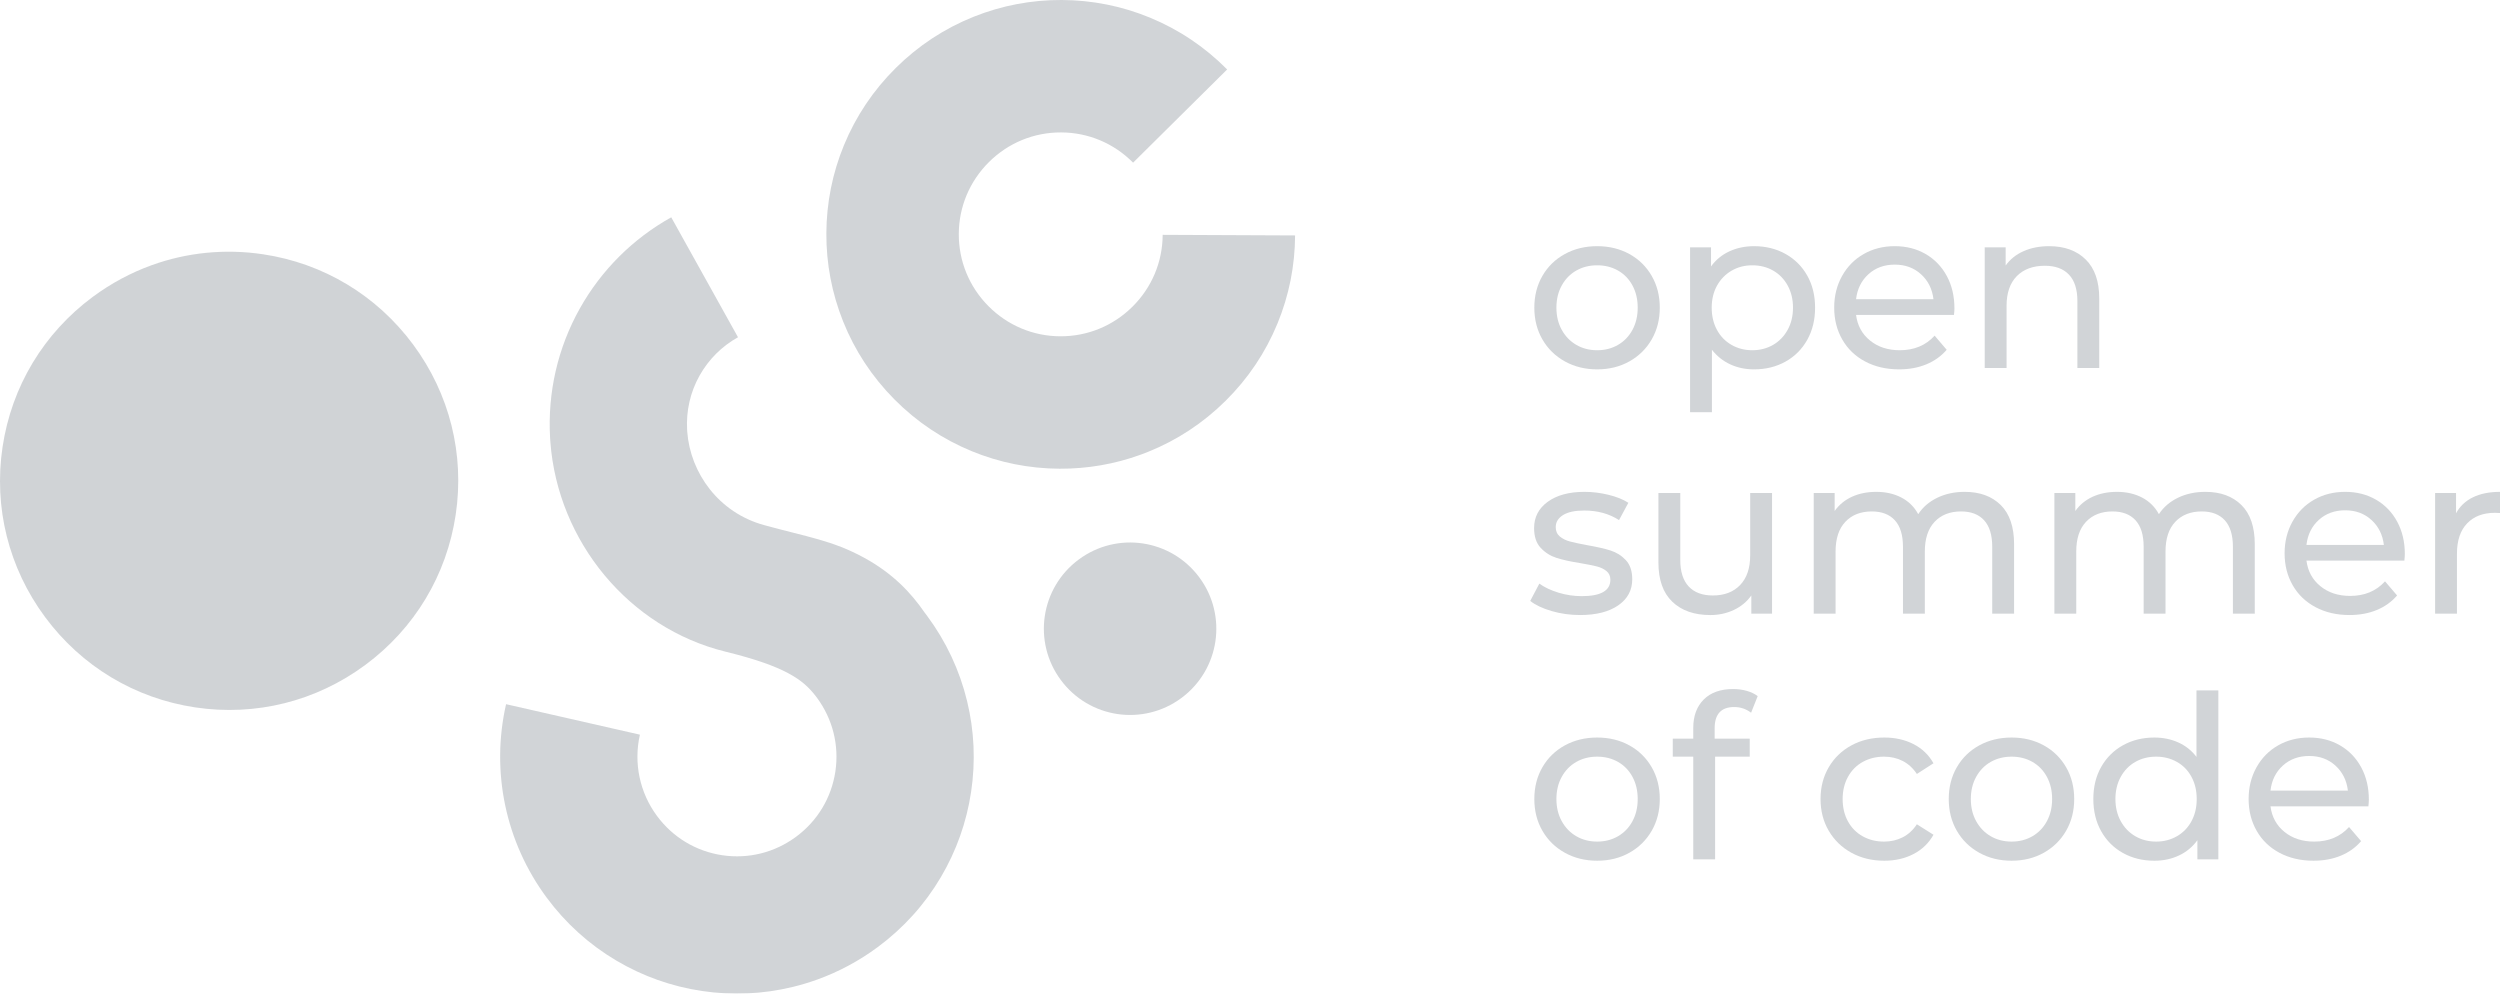 <?xml version="1.0" encoding="utf-8"?>
<!-- Generator: Adobe Illustrator 17.0.0, SVG Export Plug-In . SVG Version: 6.00 Build 0)  -->
<!DOCTYPE svg PUBLIC "-//W3C//DTD SVG 1.1//EN" "http://www.w3.org/Graphics/SVG/1.1/DTD/svg11.dtd">
<svg version="1.1" id="Layer_1" xmlns="http://www.w3.org/2000/svg" xmlns:xlink="http://www.w3.org/1999/xlink" x="0px" y="0px"
	 width="834.42px" height="331.637px" viewBox="0 0 834.42 331.637" enable-background="new 0 0 834.42 331.637"
	 xml:space="preserve">
<g id="Logo-colour" opacity="0.5">
	<g>
		<path fill="#A3A9AF" d="M522.292,120.622c-3.191-1.772-5.688-4.218-7.485-7.334c-1.8-3.116-2.698-6.649-2.698-10.602
			s0.898-7.486,2.698-10.603c1.798-3.116,4.294-5.548,7.485-7.296c3.192-1.748,6.789-2.622,10.792-2.622
			c4.002,0,7.587,0.874,10.754,2.622c3.166,1.748,5.649,4.18,7.448,7.296c1.798,3.116,2.698,6.65,2.698,10.603
			s-0.9,7.485-2.698,10.602c-1.799,3.116-4.282,5.562-7.448,7.334c-3.167,1.774-6.752,2.66-10.754,2.66
			C529.081,123.282,525.484,122.396,522.292,120.622z M540.038,115.112c2.052-1.19,3.66-2.862,4.826-5.017
			c1.165-2.152,1.748-4.622,1.748-7.409c0-2.786-0.583-5.256-1.748-7.41c-1.166-2.153-2.774-3.812-4.826-4.979
			c-2.052-1.165-4.37-1.748-6.954-1.748s-4.901,0.583-6.954,1.748c-2.052,1.167-3.674,2.825-4.863,4.979
			c-1.191,2.154-1.786,4.624-1.786,7.41c0,2.787,0.595,5.257,1.786,7.409c1.189,2.154,2.812,3.826,4.863,5.017
			c2.053,1.19,4.37,1.786,6.954,1.786S537.986,116.303,540.038,115.112z"/>
		<path fill="#A3A9AF" d="M595.935,84.75c3.091,1.724,5.511,4.13,7.259,7.221s2.622,6.662,2.622,10.716s-0.874,7.638-2.622,10.754
			s-4.168,5.536-7.259,7.258c-3.091,1.723-6.587,2.584-10.487,2.584c-2.889,0-5.536-0.557-7.942-1.672
			c-2.407-1.114-4.446-2.736-6.118-4.864v20.824h-7.296V82.546h6.992v6.384c1.621-2.229,3.673-3.914,6.156-5.054
			c2.481-1.14,5.218-1.71,8.208-1.71C589.348,82.166,592.844,83.028,595.935,84.75z M591.794,115.112
			c2.052-1.19,3.673-2.862,4.864-5.017c1.189-2.152,1.786-4.622,1.786-7.409c0-2.786-0.597-5.256-1.786-7.41
			c-1.191-2.153-2.812-3.812-4.864-4.979c-2.052-1.165-4.37-1.748-6.954-1.748c-2.534,0-4.826,0.597-6.878,1.786
			c-2.052,1.191-3.674,2.851-4.864,4.979s-1.785,4.586-1.785,7.372c0,2.787,0.581,5.257,1.747,7.409
			c1.165,2.154,2.786,3.826,4.864,5.017c2.077,1.19,4.382,1.786,6.916,1.786C587.423,116.898,589.742,116.303,591.794,115.112z"/>
		<path fill="#A3A9AF" d="M652.174,105.118h-32.68c0.456,3.547,2.014,6.397,4.674,8.55c2.66,2.154,5.966,3.23,9.918,3.23
			c4.813,0,8.689-1.621,11.628-4.864l4.028,4.712c-1.824,2.128-4.092,3.75-6.802,4.864c-2.711,1.115-5.738,1.672-9.082,1.672
			c-4.256,0-8.031-0.874-11.324-2.622c-3.294-1.748-5.84-4.191-7.638-7.334c-1.8-3.141-2.698-6.688-2.698-10.64
			c0-3.901,0.874-7.422,2.622-10.564c1.748-3.141,4.153-5.586,7.22-7.334c3.065-1.748,6.523-2.622,10.374-2.622
			c3.85,0,7.283,0.874,10.298,2.622c3.014,1.748,5.37,4.193,7.068,7.334c1.696,3.143,2.546,6.739,2.546,10.792
			C652.327,103.473,652.276,104.206,652.174,105.118z M623.636,91.514c-2.355,2.129-3.736,4.916-4.142,8.36h25.84
			c-0.406-3.394-1.786-6.168-4.142-8.322c-2.356-2.152-5.282-3.229-8.778-3.229S625.993,89.387,623.636,91.514z"/>
		<path fill="#A3A9AF" d="M696.141,86.612c3.014,2.964,4.521,7.309,4.521,13.034v23.18h-7.296v-22.344
			c0-3.901-0.938-6.84-2.812-8.816c-1.875-1.976-4.561-2.964-8.057-2.964c-3.952,0-7.067,1.153-9.348,3.458
			c-2.28,2.307-3.42,5.612-3.42,9.918v20.748h-7.296v-40.28h6.992v6.08c1.469-2.077,3.458-3.673,5.966-4.788
			c2.508-1.113,5.357-1.672,8.55-1.672C689.06,82.166,693.126,83.648,696.141,86.612z"/>
		<path fill="#A3A9AF" d="M517.883,203.952c-3.039-0.886-5.422-2.014-7.144-3.382l3.04-5.776c1.772,1.268,3.926,2.28,6.46,3.04
			c2.533,0.76,5.092,1.141,7.676,1.141c6.384,0,9.576-1.824,9.576-5.473c0-1.216-0.431-2.178-1.292-2.888
			c-0.862-0.709-1.938-1.228-3.229-1.558c-1.292-0.329-3.13-0.696-5.511-1.103c-3.243-0.506-5.89-1.089-7.941-1.748
			c-2.053-0.657-3.813-1.772-5.282-3.344c-1.47-1.57-2.204-3.774-2.204-6.612c0-3.647,1.521-6.574,4.56-8.777
			c3.04-2.204,7.118-3.307,12.236-3.307c2.686,0,5.37,0.33,8.056,0.988c2.686,0.659,4.89,1.546,6.612,2.66l-3.116,5.775
			c-3.294-2.128-7.17-3.191-11.628-3.191c-3.091,0-5.446,0.507-7.067,1.52c-1.622,1.015-2.433,2.356-2.433,4.028
			c0,1.318,0.456,2.355,1.368,3.116c0.912,0.76,2.039,1.317,3.382,1.672c1.342,0.354,3.23,0.76,5.662,1.216
			c3.242,0.558,5.864,1.153,7.866,1.786c2.001,0.634,3.711,1.71,5.13,3.229c1.418,1.521,2.128,3.648,2.128,6.385
			c0,3.647-1.558,6.549-4.674,8.701c-3.116,2.154-7.36,3.23-12.73,3.23C524.089,205.282,520.923,204.838,517.883,203.952z"/>
		<path fill="#A3A9AF" d="M591.451,164.546v40.28h-6.916v-6.08c-1.47,2.078-3.408,3.686-5.813,4.826
			c-2.407,1.14-5.029,1.71-7.866,1.71c-5.371,0-9.603-1.482-12.692-4.446c-3.091-2.964-4.636-7.334-4.636-13.109v-23.181h7.296
			v22.345c0,3.901,0.938,6.853,2.812,8.854c1.874,2.002,4.56,3.002,8.056,3.002c3.85,0,6.89-1.165,9.12-3.496
			c2.229-2.33,3.344-5.624,3.344-9.88v-20.824H591.451z"/>
		<path fill="#A3A9AF" d="M667.793,168.574c2.964,2.939,4.445,7.296,4.445,13.072v23.18h-7.296v-22.344
			c0-3.901-0.899-6.84-2.698-8.816c-1.799-1.976-4.369-2.964-7.714-2.964c-3.698,0-6.638,1.153-8.815,3.458
			c-2.18,2.307-3.269,5.612-3.269,9.918v20.748h-7.296v-22.344c0-3.901-0.899-6.84-2.698-8.816
			c-1.799-1.976-4.369-2.964-7.714-2.964c-3.698,0-6.638,1.153-8.815,3.458c-2.18,2.307-3.269,5.612-3.269,9.918v20.748h-7.296
			v-40.28h6.992v6.004c1.469-2.076,3.394-3.659,5.776-4.75c2.381-1.089,5.092-1.634,8.132-1.634c3.141,0,5.928,0.635,8.359,1.9
			c2.433,1.267,4.307,3.115,5.624,5.548c1.521-2.33,3.636-4.154,6.347-5.472c2.71-1.317,5.763-1.977,9.158-1.977
			C660.812,164.166,664.829,165.637,667.793,168.574z"/>
		<path fill="#A3A9AF" d="M748.124,168.574c2.964,2.939,4.446,7.296,4.446,13.072v23.18h-7.296v-22.344
			c0-3.901-0.9-6.84-2.698-8.816c-1.799-1.976-4.37-2.964-7.714-2.964c-3.699,0-6.639,1.153-8.816,3.458
			c-2.179,2.307-3.268,5.612-3.268,9.918v20.748h-7.296v-22.344c0-3.901-0.9-6.84-2.698-8.816c-1.799-1.976-4.37-2.964-7.714-2.964
			c-3.699,0-6.639,1.153-8.816,3.458c-2.179,2.307-3.268,5.612-3.268,9.918v20.748h-7.296v-40.28h6.992v6.004
			c1.469-2.076,3.394-3.659,5.775-4.75c2.381-1.089,5.092-1.634,8.132-1.634c3.142,0,5.929,0.635,8.36,1.9
			c2.432,1.267,4.306,3.115,5.624,5.548c1.52-2.33,3.635-4.154,6.346-5.472c2.71-1.317,5.764-1.977,9.158-1.977
			C741.144,164.166,745.16,165.637,748.124,168.574z"/>
		<path fill="#A3A9AF" d="M802.501,187.118H769.82c0.456,3.547,2.015,6.397,4.675,8.55c2.659,2.154,5.966,3.23,9.918,3.23
			c4.812,0,8.688-1.621,11.628-4.864l4.027,4.712c-1.823,2.128-4.092,3.75-6.802,4.864c-2.711,1.115-5.738,1.672-9.082,1.672
			c-4.256,0-8.031-0.874-11.324-2.622c-3.294-1.748-5.84-4.191-7.638-7.334c-1.799-3.141-2.698-6.688-2.698-10.64
			c0-3.901,0.874-7.422,2.622-10.564c1.748-3.141,4.154-5.586,7.221-7.334c3.064-1.748,6.522-2.622,10.374-2.622
			c3.85,0,7.282,0.874,10.298,2.622c3.014,1.748,5.369,4.193,7.067,7.334c1.697,3.143,2.546,6.739,2.546,10.792
			C802.652,185.473,802.601,186.206,802.501,187.118z M773.962,173.514c-2.356,2.129-3.737,4.916-4.143,8.36h25.841
			c-0.406-3.394-1.786-6.168-4.143-8.322c-2.355-2.152-5.282-3.229-8.777-3.229C779.245,170.322,776.318,171.387,773.962,173.514z"
			/>
		<path fill="#A3A9AF" d="M825.377,165.99c2.481-1.216,5.496-1.824,9.044-1.824v7.068c-0.406-0.05-0.964-0.076-1.673-0.076
			c-3.951,0-7.056,1.178-9.31,3.534c-2.255,2.355-3.382,5.713-3.382,10.069v20.064h-7.296v-40.28h6.992v6.765
			C821.018,168.98,822.893,167.206,825.377,165.99z"/>
		<path fill="#A3A9AF" d="M522.292,284.622c-3.191-1.772-5.688-4.218-7.485-7.334c-1.8-3.116-2.698-6.649-2.698-10.602
			s0.898-7.486,2.698-10.603c1.798-3.116,4.294-5.548,7.485-7.296c3.192-1.748,6.789-2.622,10.792-2.622
			c4.002,0,7.587,0.874,10.754,2.622c3.166,1.748,5.649,4.18,7.448,7.296c1.798,3.116,2.698,6.65,2.698,10.603
			s-0.9,7.485-2.698,10.602c-1.799,3.116-4.282,5.562-7.448,7.334c-3.167,1.774-6.752,2.66-10.754,2.66
			C529.081,287.282,525.484,286.396,522.292,284.622z M540.038,279.112c2.052-1.19,3.66-2.862,4.826-5.017
			c1.165-2.152,1.748-4.622,1.748-7.409c0-2.786-0.583-5.256-1.748-7.41c-1.166-2.153-2.774-3.812-4.826-4.979
			c-2.052-1.165-4.37-1.748-6.954-1.748s-4.901,0.583-6.954,1.748c-2.052,1.167-3.674,2.825-4.863,4.979
			c-1.191,2.154-1.786,4.624-1.786,7.41c0,2.787,0.595,5.257,1.786,7.409c1.189,2.154,2.812,3.826,4.863,5.017
			c2.053,1.19,4.37,1.786,6.954,1.786S537.986,280.303,540.038,279.112z"/>
		<path fill="#A3A9AF" d="M572.299,243.05v3.496h11.704v6.004h-11.552v34.276h-7.296V252.55h-6.84v-6.004h6.84v-3.571
			c0-4.002,1.165-7.17,3.496-9.5c2.329-2.33,5.598-3.496,9.804-3.496c1.621,0,3.141,0.203,4.56,0.607
			c1.418,0.406,2.634,0.988,3.648,1.748l-2.204,5.548c-1.672-1.266-3.547-1.899-5.624-1.899
			C574.477,235.982,572.299,238.338,572.299,243.05z"/>
		<path fill="#A3A9AF" d="M617.937,284.622c-3.218-1.772-5.738-4.218-7.562-7.334c-1.824-3.116-2.736-6.649-2.736-10.602
			s0.912-7.486,2.736-10.603c1.823-3.116,4.344-5.548,7.562-7.296c3.217-1.748,6.878-2.622,10.982-2.622
			c3.647,0,6.902,0.735,9.766,2.204c2.862,1.47,5.079,3.599,6.65,6.384l-5.549,3.572c-1.267-1.925-2.838-3.369-4.712-4.332
			c-1.875-0.962-3.952-1.444-6.231-1.444c-2.636,0-5.004,0.583-7.106,1.748c-2.103,1.167-3.75,2.825-4.939,4.979
			c-1.191,2.154-1.786,4.624-1.786,7.41c0,2.838,0.595,5.333,1.786,7.485c1.189,2.154,2.837,3.813,4.939,4.979
			c2.103,1.166,4.471,1.748,7.106,1.748c2.279,0,4.356-0.481,6.231-1.444c1.874-0.962,3.445-2.405,4.712-4.332l5.549,3.496
			c-1.571,2.787-3.788,4.928-6.65,6.422c-2.863,1.495-6.118,2.242-9.766,2.242C624.815,287.282,621.154,286.396,617.937,284.622z"/>
		<path fill="#A3A9AF" d="M660.611,284.622c-3.191-1.772-5.688-4.218-7.485-7.334c-1.8-3.116-2.698-6.649-2.698-10.602
			s0.898-7.486,2.698-10.603c1.798-3.116,4.294-5.548,7.485-7.296c3.192-1.748,6.789-2.622,10.792-2.622
			c4.002,0,7.587,0.874,10.754,2.622c3.166,1.748,5.649,4.18,7.448,7.296c1.798,3.116,2.698,6.65,2.698,10.603
			s-0.9,7.485-2.698,10.602c-1.799,3.116-4.282,5.562-7.448,7.334c-3.167,1.774-6.752,2.66-10.754,2.66
			C667.4,287.282,663.803,286.396,660.611,284.622z M678.357,279.112c2.052-1.19,3.66-2.862,4.826-5.017
			c1.165-2.152,1.748-4.622,1.748-7.409c0-2.786-0.583-5.256-1.748-7.41c-1.166-2.153-2.774-3.812-4.826-4.979
			c-2.052-1.165-4.37-1.748-6.954-1.748s-4.901,0.583-6.954,1.748c-2.052,1.167-3.674,2.825-4.863,4.979
			c-1.191,2.154-1.786,4.624-1.786,7.41c0,2.787,0.595,5.257,1.786,7.409c1.189,2.154,2.812,3.826,4.863,5.017
			c2.053,1.19,4.37,1.786,6.954,1.786S676.305,280.303,678.357,279.112z"/>
		<path fill="#A3A9AF" d="M740.411,230.435v56.392h-6.992v-6.384c-1.622,2.229-3.674,3.927-6.155,5.092
			c-2.483,1.166-5.22,1.748-8.208,1.748c-3.902,0-7.398-0.861-10.488-2.584c-3.091-1.722-5.51-4.142-7.258-7.258
			s-2.622-6.7-2.622-10.754s0.874-7.625,2.622-10.716c1.748-3.091,4.167-5.497,7.258-7.221c3.09-1.722,6.586-2.584,10.488-2.584
			c2.888,0,5.548,0.545,7.979,1.634c2.433,1.091,4.458,2.698,6.08,4.826v-22.191H740.411z M726.579,279.112
			c2.077-1.19,3.698-2.862,4.864-5.017c1.165-2.152,1.748-4.622,1.748-7.409c0-2.786-0.583-5.256-1.748-7.41
			c-1.166-2.153-2.787-3.812-4.864-4.979c-2.078-1.165-4.383-1.748-6.916-1.748c-2.584,0-4.901,0.583-6.954,1.748
			c-2.052,1.167-3.674,2.825-4.863,4.979c-1.191,2.154-1.786,4.624-1.786,7.41c0,2.787,0.595,5.257,1.786,7.409
			c1.189,2.154,2.812,3.826,4.863,5.017c2.053,1.19,4.37,1.786,6.954,1.786C722.196,280.898,724.501,280.303,726.579,279.112z"/>
		<path fill="#A3A9AF" d="M790.494,269.118h-32.68c0.456,3.547,2.014,6.397,4.674,8.55c2.66,2.154,5.966,3.23,9.918,3.23
			c4.813,0,8.689-1.621,11.628-4.864l4.028,4.712c-1.824,2.128-4.092,3.75-6.802,4.864c-2.711,1.115-5.738,1.672-9.082,1.672
			c-4.256,0-8.031-0.874-11.324-2.622c-3.294-1.748-5.84-4.191-7.638-7.334c-1.8-3.141-2.698-6.688-2.698-10.64
			c0-3.901,0.874-7.422,2.622-10.564c1.748-3.141,4.153-5.586,7.22-7.334c3.065-1.748,6.523-2.622,10.374-2.622
			c3.85,0,7.283,0.874,10.298,2.622c3.014,1.748,5.37,4.193,7.068,7.334c1.696,3.143,2.546,6.739,2.546,10.792
			C790.646,267.473,790.595,268.206,790.494,269.118z M761.956,255.514c-2.355,2.129-3.736,4.916-4.142,8.36h25.84
			c-0.406-3.394-1.786-6.168-4.142-8.322c-2.356-2.152-5.282-3.229-8.778-3.229S764.312,253.387,761.956,255.514z"/>
	</g>
</g>
<g opacity="0.5">
	<path fill="#A3A9AF" d="M272.84,326.922c-2.705,0.979-5.469,1.811-8.289,2.494c-9.936,2.406-20.114,2.859-30.252,1.346
		s-19.74-4.919-28.54-10.122c-9.113-5.388-16.95-12.466-23.295-21.036c-13.733-18.552-18.673-42.085-13.554-64.566l44.671,10.172
		c-2.15,9.442-0.07,19.333,5.706,27.136c5.288,7.144,13.021,11.797,21.775,13.104c8.755,1.307,17.509-0.886,24.653-6.174
		s11.797-13.021,13.104-21.775c1.307-8.754-0.886-17.509-6.174-24.652c-0.131-0.177-0.255-0.341-0.381-0.505
		c-4.255-5.534-10.273-9.964-30.094-14.833c-32.232-7.918-55.965-36.745-58.474-69.942c-0.037-0.487-0.069-0.97-0.097-1.454
		c-0.866-15.12,2.573-30.053,9.945-43.189c7.167-12.771,17.711-23.282,30.492-30.396l22.282,40.031
		c-5.37,2.989-9.804,7.411-12.821,12.787c-3.086,5.499-4.524,11.771-4.159,18.139c0.012,0.208,0.026,0.422,0.042,0.637
		c1.041,13.779,10.525,26.97,25.567,31.114c14.646,4.034,22.872,5.126,33.438,10.897c9.604,5.246,15.634,11.651,20.199,18.286
		c0.28,0.406,0.597,0.784,0.891,1.181c6.337,8.56,10.817,18.123,13.309,28.412c2.406,9.935,2.859,20.114,1.346,30.252
		c-1.513,10.138-4.919,19.741-10.122,28.54c-5.388,9.113-12.466,16.95-21.036,23.295
		C286.751,320.705,280.005,324.329,272.84,326.922z"/>
</g>
<path opacity="0.5" fill="#A3A9AF" d="M137.904,115.015c-12.164-16.432-29.971-27.14-50.142-30.151
	c-12.701-1.896-25.398-0.599-37.162,3.658c-6.918,2.504-13.514,6.031-19.599,10.535C14.569,111.222,3.861,129.029,0.851,149.2
	c-3.011,20.171,2.03,40.329,14.194,56.761s29.971,27.14,50.142,30.151c20.171,3.011,40.329-2.03,56.761-14.194
	c16.432-12.164,27.14-29.971,30.151-50.142C155.109,151.605,150.068,131.447,137.904,115.015z"/>
<g opacity="0.5">
	<g>
		<path fill="#A3A9AF" d="M380.612,151.797c-8.642,3.128-17.691,4.69-26.939,4.647c-10.145-0.047-20.034-2.023-29.391-5.874
			c-9.689-3.988-18.369-9.811-25.798-17.309c-7.429-7.498-13.172-16.231-17.069-25.957c-3.764-9.392-5.649-19.298-5.602-29.443
			c0.047-10.146,2.023-20.034,5.874-29.391c3.988-9.69,9.811-18.369,17.309-25.798c7.497-7.429,16.231-13.172,25.957-17.07
			c9.393-3.762,19.298-5.649,29.444-5.602c10.145,0.047,20.034,2.023,29.391,5.874c9.689,3.988,18.369,9.811,25.798,17.309
			l-31.397,31.108c-6.407-6.467-14.929-10.051-23.996-10.093c-9.067-0.042-17.622,3.463-24.088,9.871
			c-6.467,6.407-10.051,14.93-10.093,23.997c-0.042,9.067,3.464,17.621,9.871,24.088c6.407,6.467,14.929,10.051,23.996,10.093
			c9.067,0.042,17.622-3.464,24.089-9.871c6.467-6.407,10.051-14.929,10.093-23.996l44.197,0.204
			c-0.047,10.145-2.023,20.034-5.874,29.391c-3.988,9.689-9.811,18.369-17.309,25.798c-7.498,7.429-16.231,13.172-25.957,17.07
			C382.286,151.175,381.451,151.494,380.612,151.797z"/>
	</g>
</g>
<g opacity="0.5">
	<path fill="#A3A9AF" d="M394.306,232.975c-12.789,9.467-30.774,6.782-40.24-6.006c-9.467-12.789-6.783-30.774,6.006-40.241
		c12.789-9.467,30.774-6.782,40.241,6.007C409.779,205.523,407.095,223.508,394.306,232.975z"/>
</g>
</svg>

